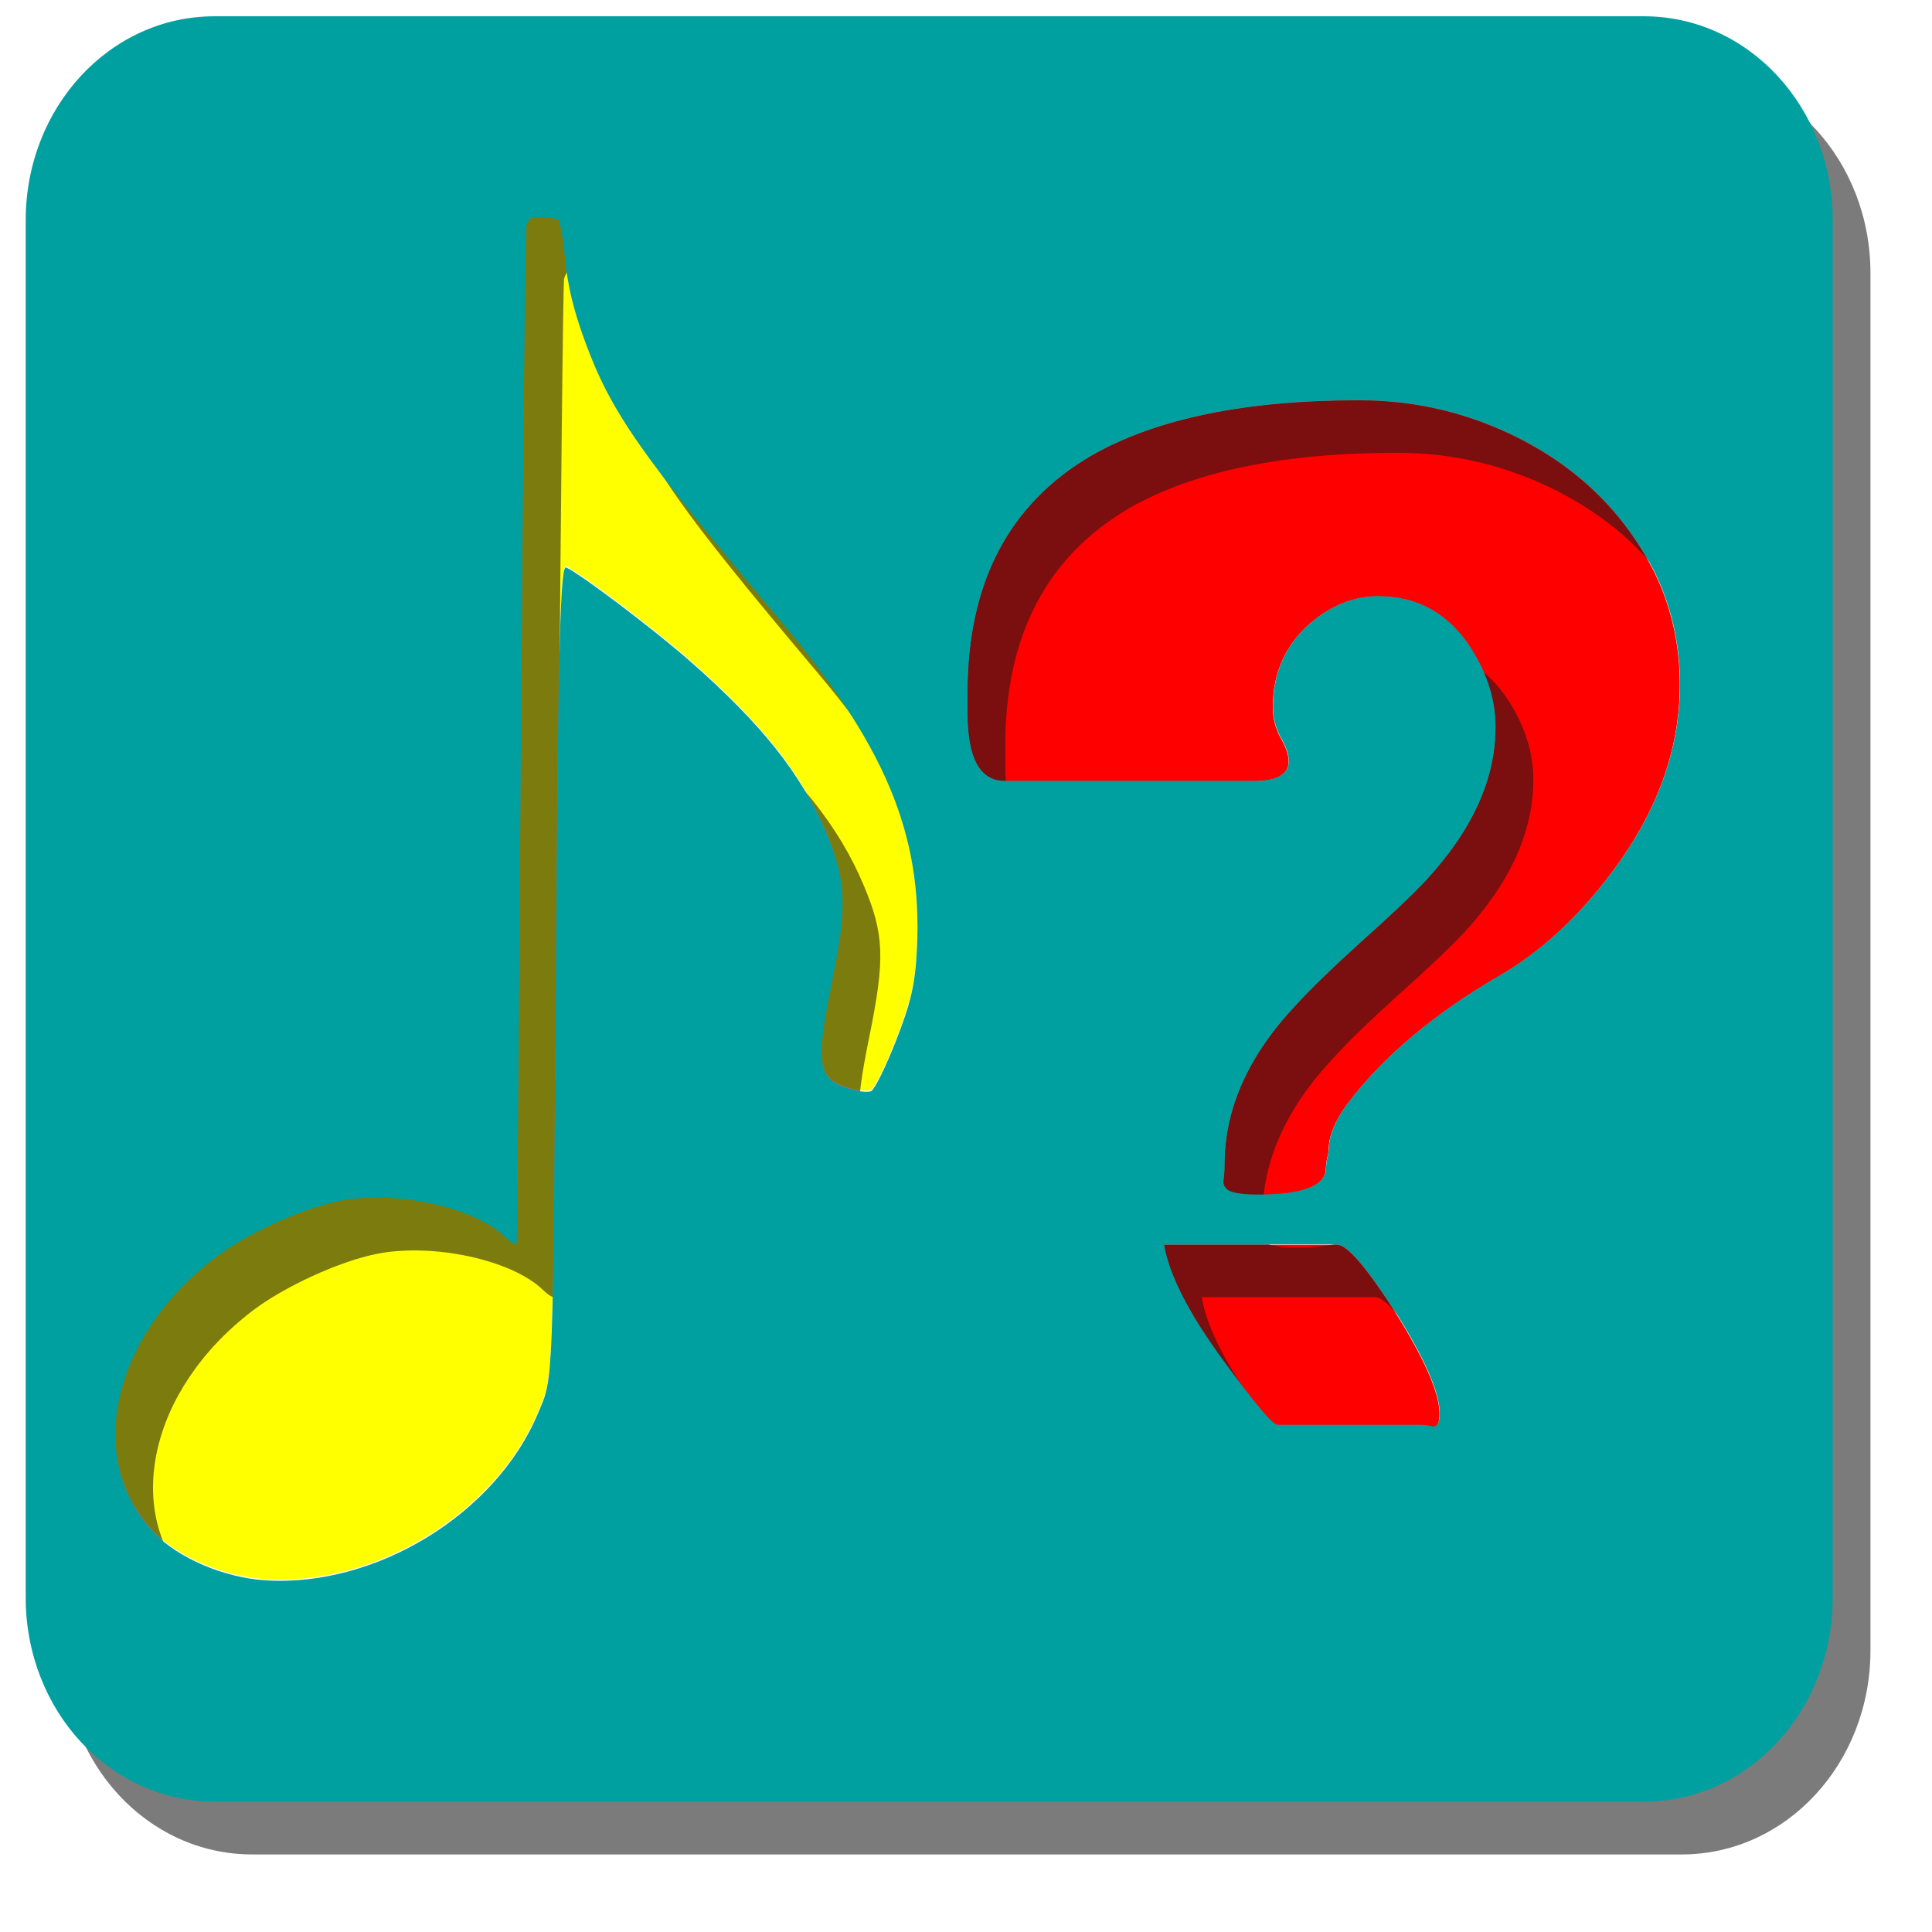 <?xml version="1.0" encoding="UTF-8" standalone="no"?>
<!-- Created with Inkscape (http://www.inkscape.org/) -->

<svg
   xmlns:osb="http://www.openswatchbook.org/uri/2009/osb"
   xmlns:dc="http://purl.org/dc/elements/1.1/"
   xmlns:cc="http://creativecommons.org/ns#"
   xmlns:rdf="http://www.w3.org/1999/02/22-rdf-syntax-ns#"
   xmlns:svg="http://www.w3.org/2000/svg"
   xmlns="http://www.w3.org/2000/svg"
   xmlns:xlink="http://www.w3.org/1999/xlink"
   xmlns:sodipodi="http://sodipodi.sourceforge.net/DTD/sodipodi-0.dtd"
   xmlns:inkscape="http://www.inkscape.org/namespaces/inkscape"
   width="512"
   height="512"
   id="svg2"
   version="1.1"
   inkscape:version="0.92.4 5da689c313, 2019-01-14"
   sodipodi:docname="examicon.svg"
   inkscape:export-filename="../../picts/nootka-exam.png"
   inkscape:export-xdpi="48"
   inkscape:export-ydpi="48">
  <defs
     id="defs4">
    <linearGradient
       id="linearGradient5497"
       osb:paint="solid">
      <stop
         style="stop-color:#ffffff;stop-opacity:1;"
         offset="0"
         id="stop5499" />
    </linearGradient>
    <linearGradient
       id="linearGradient4119">
      <stop
         style="stop-color:#ffffff;stop-opacity:1;"
         offset="0"
         id="stop4121" />
      <stop
         style="stop-color:#000000;stop-opacity:0"
         offset="1"
         id="stop4123" />
    </linearGradient>
    <linearGradient
       gradientUnits="userSpaceOnUse"
       xlink:href="#linearGradient7732"
       id="linearGradient9248"
       y2="-3911.718"
       x2="153.385"
       y1="-4290.743"
       x1="199.02"
       gradientTransform="matrix(1,0,0,0.662,0,-1361.297)" />
    <filter
       id="filter8049"
       style="color-interpolation-filters:sRGB">
      <feGaussianBlur
         stdDeviation="4.086"
         id="feGaussianBlur8051" />
    </filter>
    <linearGradient
       gradientUnits="userSpaceOnUse"
       xlink:href="#linearGradient7732"
       id="linearGradient9079"
       y2="-3911.718"
       x2="153.385"
       y1="-4290.743"
       x1="199.02" />
    <filter
       id="filter7772"
       style="color-interpolation-filters:sRGB">
      <feGaussianBlur
         stdDeviation="0.209"
         id="feGaussianBlur7774" />
    </filter>
    <linearGradient
       id="linearGradient7732">
      <stop
         offset="0"
         style="stop-color:#ffffff;stop-opacity:1"
         id="stop7734" />
      <stop
         offset="1"
         style="stop-color:#ffffff;stop-opacity:0"
         id="stop7736" />
    </linearGradient>
    <linearGradient
       gradientUnits="userSpaceOnUse"
       xlink:href="#linearGradient7732"
       id="linearGradient9077"
       y2="-3588.975"
       x2="259.944"
       y1="-4123.204"
       x1="12.549"
       gradientTransform="matrix(1,0,0,0.662,0,-1361.297)" />
    <filter
       id="filter7509"
       style="color-interpolation-filters:sRGB">
      <feGaussianBlur
         stdDeviation="4.486"
         id="feGaussianBlur7511" />
    </filter>
    <linearGradient
       id="linearGradient3204-3">
      <stop
         offset="0"
         style="stop-color:#ff0000;stop-opacity:1"
         id="stop3206-0" />
      <stop
         offset="1"
         style="stop-color:#ff0000;stop-opacity:0"
         id="stop3208-4" />
    </linearGradient>
    <radialGradient
       gradientTransform="matrix(1.429,0.25,-0.366,0.919,-2119.542,-1787.105)"
       gradientUnits="userSpaceOnUse"
       xlink:href="#linearGradient3204-3"
       id="radialGradient9075"
       fy="-2568.722"
       fx="943.616"
       r="222.037"
       cy="-2568.722"
       cx="943.616" />
    <filter
       id="filter7413-9"
       style="color-interpolation-filters:sRGB">
      <feGaussianBlur
         stdDeviation="2.21"
         id="feGaussianBlur7415-2" />
    </filter>
    <filter
       id="filter7429-9"
       style="color-interpolation-filters:sRGB">
      <feGaussianBlur
         stdDeviation="6.682"
         id="feGaussianBlur7431-2" />
    </filter>
    <linearGradient
       id="linearGradient4415">
      <stop
         offset="0"
         style="stop-color:#ffffff;stop-opacity:1"
         id="stop4417" />
      <stop
         offset="1"
         style="stop-color:#ffffff;stop-opacity:0"
         id="stop4419" />
    </linearGradient>
    <linearGradient
       gradientTransform="translate(-80.295,-544.37)"
       gradientUnits="userSpaceOnUse"
       xlink:href="#linearGradient4415"
       id="linearGradient9091"
       y2="-3012.961"
       x2="974.816"
       y1="-3473.115"
       x1="911.434" />
    <linearGradient
       id="linearGradient3204">
      <stop
         offset="0"
         style="stop-color:#ff0000;stop-opacity:1"
         id="stop3206" />
      <stop
         offset="1"
         style="stop-color:#ff0000;stop-opacity:0"
         id="stop3208" />
    </linearGradient>
    <radialGradient
       gradientTransform="matrix(1.448,0.404,-0.371,1.487,-1437.534,-334.264)"
       gradientUnits="userSpaceOnUse"
       xlink:href="#linearGradient3204"
       id="radialGradient9089"
       fy="-2568.722"
       fx="943.616"
       r="222.037"
       cy="-2568.722"
       cx="943.616" />
    <filter
       id="filter7413"
       style="color-interpolation-filters:sRGB">
      <feGaussianBlur
         stdDeviation="2.21"
         id="feGaussianBlur7415" />
    </filter>
    <filter
       id="filter7429"
       style="color-interpolation-filters:sRGB">
      <feGaussianBlur
         stdDeviation="6.682"
         id="feGaussianBlur7431" />
    </filter>
    <filter
       id="filter7631"
       style="color-interpolation-filters:sRGB">
      <feGaussianBlur
         stdDeviation="7.077"
         id="feGaussianBlur7633" />
    </filter>
    <linearGradient
       id="linearGradient29680">
      <stop
         style="stop-color:#242424;stop-opacity:1"
         offset="0"
         id="stop29682" />
      <stop
         style="stop-color:#ebebeb;stop-opacity:1"
         offset="0.5"
         id="stop29684" />
      <stop
         style="stop-color:#c4c4c4;stop-opacity:1"
         offset="0.796"
         id="stop29688" />
      <stop
         style="stop-color:#595959;stop-opacity:1"
         offset="1"
         id="stop29686" />
    </linearGradient>
    <linearGradient
       id="linearGradient26711">
      <stop
         style="stop-color:#4c4c4c;stop-opacity:1"
         offset="0"
         id="stop26713" />
      <stop
         style="stop-color:#ebebeb;stop-opacity:1"
         offset="0.5"
         id="stop26715" />
      <stop
         style="stop-color:#6e6e6e;stop-opacity:1"
         offset="1"
         id="stop26717" />
    </linearGradient>
    <linearGradient
       id="linearGradient3540">
      <stop
         id="stop3542"
         offset="0"
         style="stop-color:#eaad00;stop-opacity:1;" />
      <stop
         style="stop-color:#be5600;stop-opacity:1;"
         offset="0.564"
         id="stop3544" />
      <stop
         id="stop3546"
         offset="1"
         style="stop-color:#000000;stop-opacity:1;" />
    </linearGradient>
    <linearGradient
       id="linearGradient3550">
      <stop
         style="stop-color:#eaad00;stop-opacity:0;"
         offset="0"
         id="stop3552" />
      <stop
         id="stop3554"
         offset="0.564"
         style="stop-color:#be5600;stop-opacity:0;" />
      <stop
         style="stop-color:#000000;stop-opacity:0.297;"
         offset="1"
         id="stop3556" />
    </linearGradient>
    <linearGradient
       gradientTransform="matrix(2.078,0,0,2.078,-518.084,-281.801)"
       gradientUnits="userSpaceOnUse"
       xlink:href="#linearGradient3013"
       id="linearGradient3033"
       y2="333.894"
       x2="490.53"
       y1="489.14"
       x1="382.338" />
    <linearGradient
       id="linearGradient3013-3">
      <stop
         offset="0"
         style="stop-color:#000000;stop-opacity:0.826"
         id="stop3015-8" />
      <stop
         offset="1"
         style="stop-color:#000000;stop-opacity:1"
         id="stop3017-0" />
    </linearGradient>
    <linearGradient
       gradientTransform="matrix(2.078,0,0,2.078,-518.084,-281.801)"
       gradientUnits="userSpaceOnUse"
       xlink:href="#linearGradient3013-3"
       id="linearGradient3019-9"
       y2="333.894"
       x2="490.53"
       y1="489.14"
       x1="382.338" />
    <linearGradient
       gradientTransform="matrix(2.078,0,0,2.078,-518.084,-281.801)"
       gradientUnits="userSpaceOnUse"
       xlink:href="#linearGradient3013"
       id="linearGradient3019"
       y2="333.894"
       x2="490.53"
       y1="489.14"
       x1="382.338" />
    <linearGradient
       id="linearGradient3013">
      <stop
         offset="0"
         style="stop-color:#000000;stop-opacity:0.826"
         id="stop3015" />
      <stop
         offset="1"
         style="stop-color:#000000;stop-opacity:1"
         id="stop3017" />
    </linearGradient>
    <filter
       id="filter3238"
       inkscape:label="Drop shadow"
       width="1.5"
       height="1.5"
       x="-0.25"
       y="-0.25"
       style="color-interpolation-filters:sRGB">
      <feGaussianBlur
         id="feGaussianBlur3240"
         in="SourceAlpha"
         stdDeviation="2"
         result="blur" />
      <feColorMatrix
         id="feColorMatrix3242"
         result="bluralpha"
         type="matrix"
         values="1 0 0 0 0 0 1 0 0 0 0 0 1 0 0 0 0 0 0.4 0 " />
      <feOffset
         id="feOffset3244"
         in="bluralpha"
         dx="12"
         dy="12"
         result="offsetBlur" />
      <feMerge
         id="feMerge3246">
        <feMergeNode
           id="feMergeNode3248"
           in="offsetBlur" />
        <feMergeNode
           id="feMergeNode3250"
           in="SourceGraphic" />
      </feMerge>
    </filter>
    <linearGradient
       gradientTransform="matrix(2.078,0,0,2.078,-518.084,-281.801)"
       gradientUnits="userSpaceOnUse"
       xlink:href="#linearGradient3013-4"
       id="linearGradient3033-7"
       y2="333.894"
       x2="490.53"
       y1="489.14"
       x1="382.338" />
    <linearGradient
       id="linearGradient3013-4">
      <stop
         offset="0"
         style="stop-color:#000000;stop-opacity:0.826"
         id="stop3015-4" />
      <stop
         offset="1"
         style="stop-color:#000000;stop-opacity:1"
         id="stop3017-3" />
    </linearGradient>
    <filter
       id="filter4019"
       inkscape:label="In and Out"
       inkscape:menu="Shadows and Glows"
       inkscape:menu-tooltip="Inner colorized shadow, outer black shadow"
       style="color-interpolation-filters:sRGB">
      <feGaussianBlur
         id="feGaussianBlur4021"
         result="result0"
         in="SourceAlpha"
         stdDeviation="4" />
      <feOffset
         id="feOffset4023"
         dx="5"
         dy="5"
         result="result4" />
      <feComposite
         id="feComposite4025"
         in2="result4"
         in="SourceGraphic"
         operator="xor"
         result="result3" />
    </filter>
    <filter
       id="filter4019-0"
       inkscape:label="In and Out"
       inkscape:menu="Shadows and Glows"
       inkscape:menu-tooltip="Inner colorized shadow, outer black shadow"
       style="color-interpolation-filters:sRGB">
      <feGaussianBlur
         id="feGaussianBlur4021-6"
         result="result0"
         in="SourceAlpha"
         stdDeviation="4" />
      <feOffset
         id="feOffset4023-0"
         dx="5"
         dy="5"
         result="result4" />
      <feComposite
         id="feComposite4025-2"
         in2="result4"
         in="SourceGraphic"
         operator="xor"
         result="result3" />
    </filter>
    <filter
       id="filter5557"
       inkscape:label="In and Out"
       inkscape:menu="Shadows and Glows"
       inkscape:menu-tooltip="Inner colorized shadow, outer black shadow"
       style="color-interpolation-filters:sRGB">
      <feGaussianBlur
         id="feGaussianBlur5559"
         result="result0"
         in="SourceAlpha"
         stdDeviation="4" />
      <feOffset
         id="feOffset5561"
         dx="5"
         dy="5"
         result="result4" />
      <feComposite
         id="feComposite5563"
         in2="result4"
         in="SourceGraphic"
         operator="xor"
         result="result3" />
    </filter>
    <filter
       inkscape:collect="always"
       style="color-interpolation-filters:sRGB"
       id="filter1735"
       x="-0.036"
       width="1.072"
       y="-0.036"
       height="1.072">
      <feGaussianBlur
         inkscape:collect="always"
         stdDeviation="7.14"
         id="feGaussianBlur1737" />
    </filter>
  </defs>
  <sodipodi:namedview
     id="base"
     pagecolor="#ffffff"
     bordercolor="#666666"
     borderopacity="1.0"
     inkscape:pageopacity="0"
     inkscape:pageshadow="2"
     inkscape:zoom="1.4"
     inkscape:cx="282.11149"
     inkscape:cy="255.53114"
     inkscape:document-units="px"
     inkscape:current-layer="layer1"
     showgrid="false"
     inkscape:window-width="1600"
     inkscape:window-height="1163"
     inkscape:window-x="0"
     inkscape:window-y="0"
     inkscape:window-maximized="1"
     fit-margin-top="0"
     fit-margin-left="0"
     fit-margin-right="0"
     fit-margin-bottom="0"
     inkscape:showpageshadow="true"
     borderlayer="false" />
  <g
     inkscape:label="Layer 1"
     inkscape:groupmode="layer"
     id="layer1"
     transform="translate(-12.983,-337.595)">
    <g
       id="g2866-6"
       style="fill:#ff0000"
       transform="matrix(1.422,0,0,1.538,-880.839,-5.931)">
      <path
         id="path2858-7"
         d="m 881.917,292.334 c 10.529,1.6e-4 20.479,2.204 29.852,6.613 11.108,5.226 19.438,12.821 24.992,22.783 3.24,6.043 4.859,12.575 4.859,19.598 -1.4e-4,11.269 -4.28,22.128 -12.842,32.58 -6.248,7.676 -13.192,13.556 -20.828,17.639 -12.149,6.533 -21.578,13.881 -28.289,22.047 -2.314,2.94 -3.473,5.552 -3.473,7.838 -7e-5,0.327 -0.114,0.898 -0.346,1.715 -0.116,0.653 -0.174,1.144 -0.174,1.471 -7e-5,3.103 -4.223,4.654 -12.67,4.654 -3.587,2e-5 -5.611,-0.408 -6.074,-1.225 -0.347,-0.327 -0.463,-0.817 -0.348,-1.471 0.116,-0.653 0.174,-1.469 0.174,-2.449 -5e-5,-9.635 4.396,-18.78 13.189,-27.436 2.545,-2.613 6.538,-6.206 11.977,-10.779 5.554,-4.573 9.661,-8.166 12.322,-10.779 8.678,-8.655 13.017,-17.475 13.018,-26.457 -1e-4,-4.573 -1.505,-9.063 -4.514,-13.473 -4.165,-6.042 -9.95,-9.064 -17.355,-9.064 -4.513,1.3e-4 -8.736,1.553 -12.67,4.656 -4.628,3.756 -6.941,8.574 -6.941,14.453 -6e-5,1.797 0.463,3.51 1.389,5.143 1.041,1.633 1.56,3.023 1.561,4.166 -6e-5,2.286 -2.197,3.43 -6.594,3.43 h -46.34 c -4.628,9e-5 -6.943,-3.921 -6.943,-11.76 v -3.43 c 0,-18.944 7.695,-32.581 23.084,-40.91 12.033,-6.369 28.695,-9.553 49.984,-9.553 z"
         style="fill:#ff0000;fill-opacity:1;stroke:none;stroke-width:1.702"
         inkscape:connector-curvature="0" />
      <path
         id="rect5537-1-4-5"
         d="m 845.47,437.846 h 32.281 c 1.851,1e-5 5.439,3.838 10.762,11.514 5.554,8.166 8.33,14.044 8.33,17.637 -10e-5,1.633 -0.463,2.368 -1.389,2.205 -0.926,-0.163 -1.677,-0.244 -2.256,-0.244 h -26.555 c -0.926,-1e-5 -4.281,-3.674 -10.066,-11.023 -6.48,-8.166 -10.182,-14.862 -11.107,-20.088 z"
         style="fill:#ff0000;fill-opacity:1;stroke:none;stroke-width:1.702"
         inkscape:connector-curvature="0" />
    </g>
    <g
       id="g14041"
       style="display:inline;overflow:visible;visibility:visible;fill:#000000;fill-opacity:1;fill-rule:evenodd;stroke:#d55801;stroke-width:0.787;stroke-linecap:butt;stroke-linejoin:miter;stroke-miterlimit:4;stroke-dasharray:none;stroke-dashoffset:0;stroke-opacity:1;marker:none;enable-background:accumulate"
       transform="matrix(0.457,0,0,0.495,-40.602,381.89)" />
    <g
       id="g15104"
       style="display:inline;overflow:visible;visibility:visible;fill:#000000;fill-opacity:1;fill-rule:evenodd;stroke:none;stroke-width:0.5;marker:none;enable-background:accumulate"
       transform="matrix(0.457,0,0,0.495,-50.461,460.388)" />
    <g
       id="g7476"
       style="display:inline;overflow:visible;visibility:visible;fill:#000000;fill-opacity:1;fill-rule:evenodd;stroke:none;stroke-width:0.5;marker:none;enable-background:accumulate"
       transform="matrix(0.581,0,0,0.608,51.969,419.324)" />
    <g
       id="g102362"
       transform="matrix(0.351,0,0,0.495,155.928,796.367)" />
    <g
       id="g14041-0"
       style="display:inline;overflow:visible;visibility:visible;fill:#ffffff;fill-opacity:1;fill-rule:evenodd;stroke:#d55801;stroke-width:0.787;stroke-linecap:butt;stroke-linejoin:miter;stroke-miterlimit:4;stroke-dasharray:none;stroke-dashoffset:0;stroke-opacity:1;marker:none;enable-background:accumulate"
       transform="matrix(-0.318,0.208,-0.192,-0.344,1187.96,696.925)" />
    <g
       id="g15104-7"
       style="display:inline;overflow:visible;visibility:visible;fill:#ffffff;fill-opacity:1;fill-rule:evenodd;stroke:none;stroke-width:0.5;marker:none;enable-background:accumulate"
       transform="matrix(-0.318,0.208,-0.192,-0.344,1164.32,637.933)" />
    <g
       id="g7476-5"
       style="display:inline;overflow:visible;visibility:visible;fill:#ffffff;fill-opacity:1;fill-rule:evenodd;stroke:none;stroke-width:0.5;marker:none;enable-background:accumulate"
       transform="matrix(-0.403,0.264,-0.236,-0.423,1109.133,712.966)" />
    <g
       style="fill:#ffffff;fill-opacity:1"
       id="g102362-3"
       transform="matrix(-0.244,0.159,-0.192,-0.344,890.5,498.326)" />
    <path
       style="fill:#ffff00;fill-opacity:1;stroke-width:1.182"
       d="m 152.438,397.148 c -0.267,0.996 -0.913,61.8 -1.436,135.121 -0.523,73.32 -1.019,133.845 -1.103,134.5 -0.084,0.655 -1.452,-0.074 -3.041,-1.62 -8.217,-7.994 -29.24,-12.549 -44.125,-9.561 -9.926,1.993 -24.471,8.662 -32.887,15.08 -27.325,20.839 -34.573,53.471 -16.162,72.762 6.452,6.76 18.482,11.918 29.508,12.651 29.26,1.944 61.156,-17.565 72.311,-44.227 4.161,-9.946 3.957,-4.537 4.864,-128.699 0.556,-76.03 1.104,-96.148 2.602,-95.487 3.756,1.658 23.278,16.43 32.928,24.916 18.888,16.609 29.322,29.727 35.807,45.018 5.601,13.204 5.856,19.602 1.614,40.473 -4.309,21.205 -3.686,25.239 4.28,27.689 2.499,0.769 5.282,1.084 6.185,0.701 0.903,-0.383 3.884,-6.415 6.624,-13.404 3.977,-10.143 5.096,-15.087 5.543,-24.502 1.441,-30.323 -8.392,-53.794 -36.545,-87.23 -36.864,-43.781 -44.56,-54.798 -51.478,-73.699 -3.029,-8.274 -4.577,-14.71 -5.197,-21.592 -0.485,-5.392 -1.339,-10.127 -1.896,-10.522 -0.934,-0.661 -5.534,-0.917 -7.2,-0.4 -0.392,0.121 -0.931,1.036 -1.198,2.032 z"
       id="path4961-3"
       inkscape:connector-curvature="0" />
    <path
       inkscape:connector-curvature="0"
       style="opacity:0.756;fill:#1a1a1a;fill-opacity:1;stroke:none;stroke-width:1.75;filter:url(#filter1735)"
       d="m 79.821,355.912 c -27.716,0 -50.029,24.126 -50.029,54.096 v 364.936 c 0,29.97 22.313,54.098 50.029,54.098 H 458.645 c 27.716,0 50.029,-24.128 50.029,-54.098 V 410.007 c 0,-29.97 -22.313,-54.096 -50.029,-54.096 z m 86.617,53.236 c 1.837,0.007 3.852,0.261 4.436,0.674 0.557,0.395 1.411,5.129 1.896,10.521 0.62,6.882 2.167,13.317 5.195,21.592 6.918,18.901 14.614,29.918 51.479,73.699 28.153,33.436 37.986,56.907 36.545,87.23 -0.448,9.415 -1.566,14.358 -5.543,24.502 -2.74,6.989 -5.722,13.021 -6.625,13.404 -0.903,0.383 -3.685,0.067 -6.184,-0.701 -7.966,-2.45 -8.591,-6.485 -4.281,-27.689 4.242,-20.871 3.987,-27.268 -1.613,-40.473 -6.486,-15.291 -16.919,-28.409 -35.807,-45.018 -9.65,-8.486 -29.174,-23.258 -32.93,-24.916 -1.498,-0.661 -2.046,19.456 -2.602,95.486 -0.908,124.162 -0.702,118.754 -4.863,128.699 -11.155,26.662 -43.051,46.17 -72.311,44.227 -11.025,-0.732 -23.056,-5.89 -29.508,-12.65 -18.411,-19.292 -11.165,-51.923 16.16,-72.762 8.416,-6.418 22.962,-13.087 32.889,-15.08 14.885,-2.988 35.906,1.567 44.123,9.561 1.589,1.546 2.957,2.274 3.041,1.619 0.084,-0.655 0.581,-61.18 1.104,-134.5 0.523,-73.32 1.169,-134.125 1.436,-135.121 0.267,-0.996 0.805,-1.91 1.197,-2.031 0.625,-0.194 1.664,-0.278 2.766,-0.273 z m 216.861,48.445 c 14.973,2.4e-4 29.123,3.39 42.451,10.17 15.796,8.036 27.641,19.715 35.539,35.033 4.607,9.292 6.91,19.336 6.91,30.135 -2e-4,17.328 -6.086,34.028 -18.262,50.1 -8.885,11.803 -18.76,20.845 -29.619,27.123 -17.277,10.045 -30.685,21.346 -40.229,33.902 -3.291,4.52 -4.938,8.535 -4.938,12.051 -10e-5,0.502 -0.163,1.381 -0.492,2.637 -0.165,1.005 -0.246,1.76 -0.246,2.262 -1e-4,4.771 -6.006,7.158 -18.018,7.158 -5.101,3e-5 -7.981,-0.627 -8.639,-1.883 -0.494,-0.502 -0.659,-1.257 -0.494,-2.262 0.164,-1.004 0.248,-2.261 0.248,-3.768 -7e-5,-14.816 6.251,-28.878 18.756,-42.188 3.62,-4.018 9.298,-9.543 17.031,-16.574 7.898,-7.031 13.739,-12.558 17.523,-16.576 12.34,-13.31 18.512,-26.871 18.512,-40.684 -1.5e-4,-7.031 -2.142,-13.936 -6.42,-20.717 -5.924,-9.292 -14.149,-13.937 -24.68,-13.938 -6.417,2e-4 -12.423,2.387 -18.018,7.158 -6.582,5.776 -9.871,13.184 -9.871,22.225 -9e-5,2.763 0.658,5.397 1.975,7.908 1.481,2.511 2.219,4.649 2.219,6.406 -9e-5,3.516 -3.125,5.274 -9.377,5.273 h -65.896 c -6.582,1.4e-4 -9.875,-6.028 -9.875,-18.082 v -5.273 c 0,-29.131 10.942,-50.1 32.826,-62.908 17.112,-9.794 40.807,-14.689 71.082,-14.689 z m -51.83,223.754 h 45.906 c 2.633,2e-5 7.734,5.902 15.303,17.705 7.898,12.556 11.846,21.596 11.846,27.121 -1.4e-4,2.511 -0.658,3.642 -1.975,3.391 -1.316,-0.251 -2.384,-0.377 -3.207,-0.377 h -37.764 c -1.316,-2e-5 -6.088,-5.649 -14.314,-16.949 -9.214,-12.556 -14.479,-22.855 -15.795,-30.891 z"
       id="path931-6" />
    <path
       style="fill:#00a0a0;fill-opacity:1;stroke:none;stroke-width:1.75"
       d="m 69.821,341.912 c -27.716,0 -50.029,24.126 -50.029,54.096 v 364.936 c 0,29.97 22.313,54.098 50.029,54.098 H 448.645 c 27.716,0 50.029,-24.128 50.029,-54.098 V 396.007 c 0,-29.97 -22.313,-54.096 -50.029,-54.096 z m 86.617,53.236 c 1.837,0.007 3.852,0.261 4.436,0.674 0.557,0.395 1.411,5.129 1.896,10.521 0.62,6.882 2.167,13.317 5.195,21.592 6.918,18.901 14.614,29.918 51.479,73.699 28.153,33.436 37.986,56.907 36.545,87.23 -0.448,9.415 -1.566,14.358 -5.543,24.502 -2.74,6.989 -5.722,13.021 -6.625,13.404 -0.903,0.383 -3.685,0.067 -6.184,-0.701 -7.966,-2.45 -8.591,-6.485 -4.281,-27.689 4.242,-20.871 3.987,-27.268 -1.613,-40.473 -6.486,-15.291 -16.919,-28.409 -35.807,-45.018 -9.65,-8.486 -29.174,-23.258 -32.93,-24.916 -1.498,-0.661 -2.046,19.456 -2.602,95.486 -0.908,124.162 -0.702,118.754 -4.863,128.699 -11.155,26.662 -43.051,46.17 -72.311,44.227 -11.025,-0.732 -23.056,-5.89 -29.508,-12.65 -18.411,-19.292 -11.165,-51.923 16.16,-72.762 8.416,-6.418 22.962,-13.087 32.889,-15.08 14.885,-2.988 35.906,1.567 44.123,9.561 1.589,1.546 2.957,2.274 3.041,1.619 0.084,-0.655 0.581,-61.18 1.104,-134.5 0.523,-73.32 1.169,-134.125 1.436,-135.121 0.267,-0.996 0.805,-1.91 1.197,-2.031 0.625,-0.194 1.664,-0.278 2.766,-0.273 z m 216.861,48.445 c 14.973,2.4e-4 29.123,3.39 42.451,10.17 15.796,8.036 27.641,19.715 35.539,35.033 4.607,9.292 6.91,19.336 6.91,30.135 -2e-4,17.328 -6.086,34.028 -18.262,50.1 -8.885,11.803 -18.76,20.845 -29.619,27.123 -17.277,10.045 -30.685,21.346 -40.229,33.902 -3.291,4.52 -4.938,8.535 -4.938,12.051 -10e-5,0.502 -0.163,1.381 -0.492,2.637 -0.165,1.005 -0.246,1.76 -0.246,2.262 -1e-4,4.771 -6.006,7.158 -18.018,7.158 -5.101,3e-5 -7.981,-0.627 -8.639,-1.883 -0.494,-0.502 -0.659,-1.257 -0.494,-2.262 0.164,-1.004 0.248,-2.261 0.248,-3.768 -7e-5,-14.816 6.251,-28.878 18.756,-42.188 3.62,-4.018 9.298,-9.543 17.031,-16.574 7.898,-7.031 13.739,-12.558 17.523,-16.576 12.34,-13.31 18.512,-26.871 18.512,-40.684 -1.5e-4,-7.031 -2.142,-13.936 -6.42,-20.717 -5.924,-9.292 -14.149,-13.937 -24.68,-13.938 -6.417,2e-4 -12.423,2.387 -18.018,7.158 -6.582,5.776 -9.871,13.184 -9.871,22.225 -9e-5,2.763 0.658,5.397 1.975,7.908 1.481,2.511 2.219,4.649 2.219,6.406 -9e-5,3.516 -3.125,5.274 -9.377,5.273 h -65.896 c -6.582,1.4e-4 -9.875,-6.028 -9.875,-18.082 v -5.273 c 0,-29.131 10.942,-50.1 32.826,-62.908 17.112,-9.794 40.807,-14.689 71.082,-14.689 z m -51.83,223.754 h 45.906 c 2.633,2e-5 7.734,5.902 15.303,17.705 7.898,12.556 11.846,21.596 11.846,27.121 -1.4e-4,2.511 -0.658,3.642 -1.975,3.391 -1.316,-0.251 -2.384,-0.377 -3.207,-0.377 h -37.764 c -1.316,-2e-5 -6.088,-5.649 -14.314,-16.949 -9.214,-12.556 -14.479,-22.855 -15.795,-30.891 z"
       id="path931"
       inkscape:connector-curvature="0" />
    <g
       id="g4479"
       transform="matrix(0.366,0.23,-0.218,0.572,-195.596,223.867)"
       style="fill:#000000">
      <g
         id="layer1-89"
         style="fill:#000000" />
      <g
         id="layer1-2"
         transform="translate(-370.204,-179.853)"
         style="fill:#000000" />
    </g>
    <g
       transform="matrix(0.219,0,0,0.236,-372.558,403.265)"
       style="font-style:normal;font-variant:normal;font-weight:normal;font-stretch:normal;font-size:1106.501px;line-height:125%;font-family:'FL Jazzowy 1';-inkscape-font-specification:'FL Jazzowy 1';letter-spacing:0px;word-spacing:0px;fill:#ff0000;fill-opacity:1;stroke:none"
       id="text3004" />
    <g
       id="g2866"
       style="fill:#ff0000"
       transform="matrix(1.422,0,0,1.538,-868.411,16.068)" />
  </g>
</svg>
